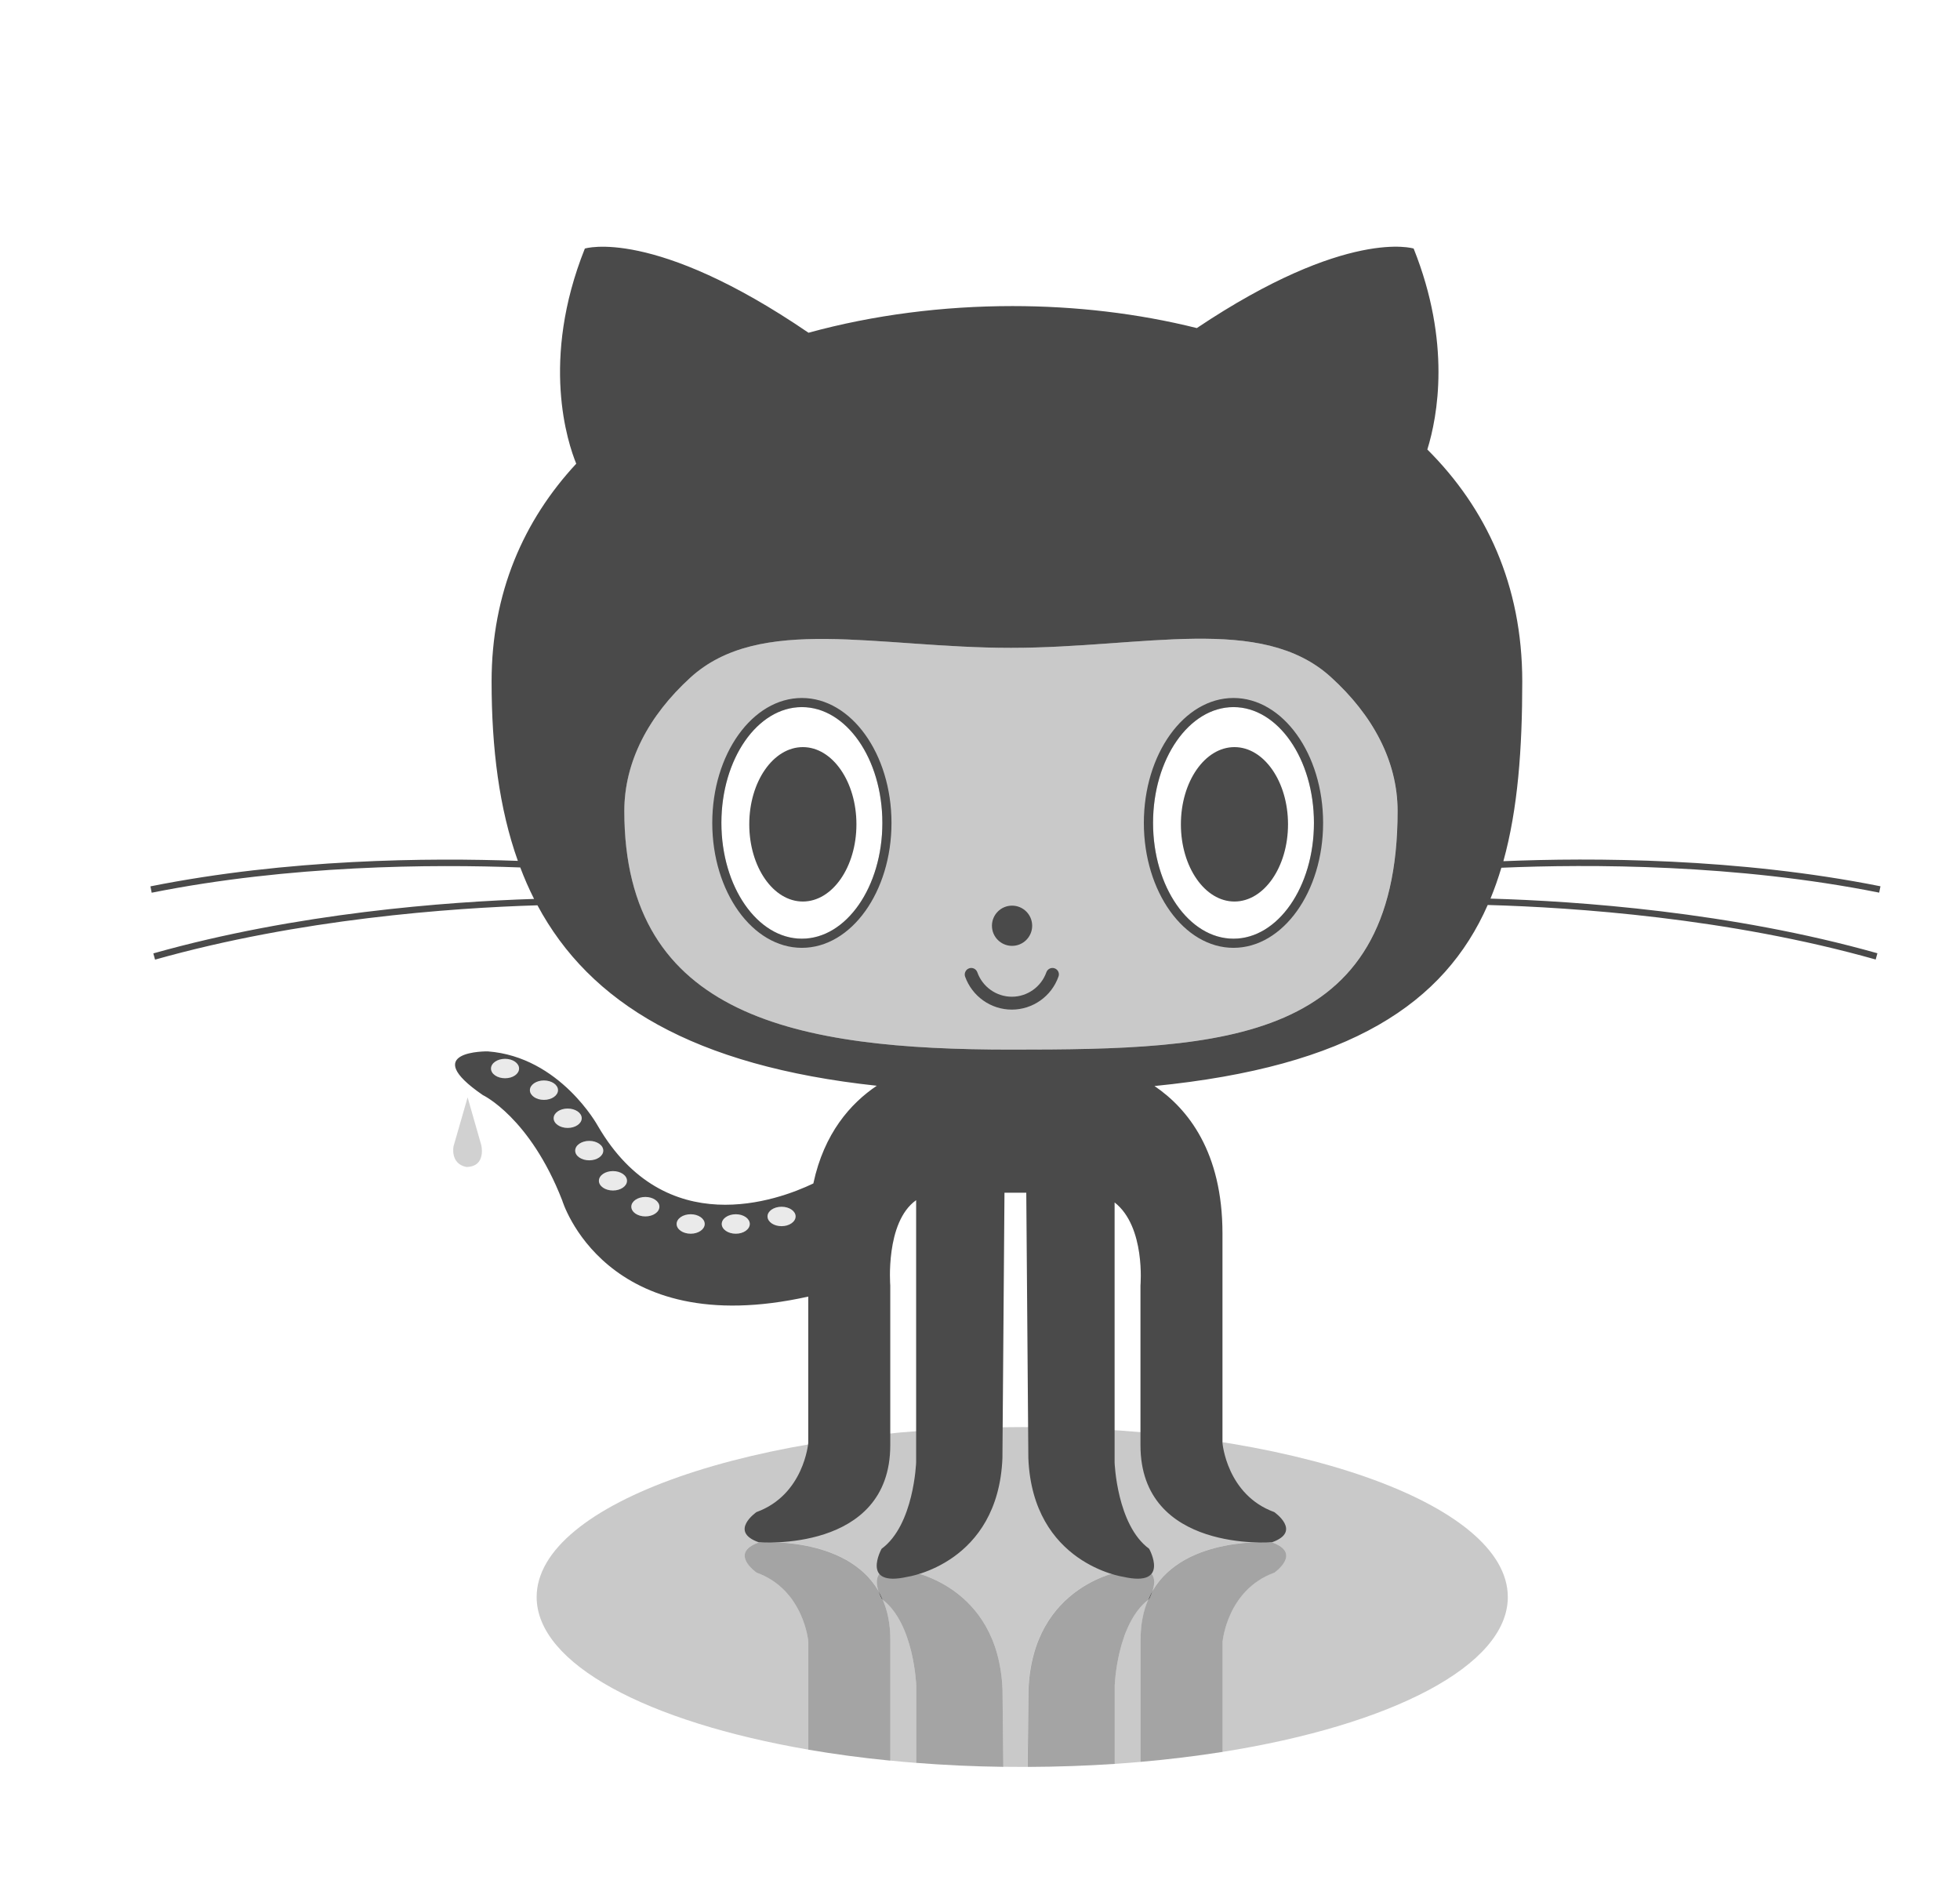 <?xml version="1.0" encoding="utf-8"?>
<!-- Generator: Adobe Illustrator 16.0.0, SVG Export Plug-In . SVG Version: 6.00 Build 0)  -->
<!DOCTYPE svg PUBLIC "-//W3C//DTD SVG 1.1//EN" "http://www.w3.org/Graphics/SVG/1.1/DTD/svg11.dtd">
<svg version="1.1" id="Original" xmlns="http://www.w3.org/2000/svg" xmlns:xlink="http://www.w3.org/1999/xlink" x="0px" y="0px"
	 width="107px" height="103px" viewBox="-17.252 -15.752 107 103" enable-background="new -17.252 -15.752 107 103"
	 xml:space="preserve">
<g>
	<path opacity="0.3" fill="#4A4A4A" enable-background="new    " d="M30.939,71.585c0.259,0.601,0.412,1.316,0.412,2.17v6.61
		c0.467,0.05,0.938,0.091,1.413,0.126v-4.242C32.765,76.251,32.651,72.912,30.939,71.585z"/>
	<path opacity="0.3" fill="#4A4A4A" enable-background="new    " d="M65.062,71.438c0-5.124-11.867-9.279-26.508-9.279
		c-14.64,0-26.509,4.155-26.509,9.279c0,3.656,6.046,6.817,14.831,8.33v-5.896c0,0-0.233-2.827-2.825-3.768
		c0,0-1.531-1.061,0.116-1.651c0,0,4.753-0.394,6.529,2.633c-0.183-0.586-0.209-1.492,1.599-1.082c0,0,4.948,0.705,5.182,6.479
		l0.044,4.222c0.344,0.006,0.687,0.006,1.032,0.006c0.099,0,0.197,0,0.292,0l0.045-4.228c0.236-5.774,5.182-6.479,5.182-6.479
		c1.811-0.41,1.781,0.499,1.598,1.082c1.777-3.026,6.529-2.633,6.529-2.633c1.65,0.591,0.117,1.651,0.117,1.651
		c-2.59,0.94-2.824,3.768-2.824,3.768v6.019C58.676,78.435,65.062,75.194,65.062,71.438z"/>
	<path opacity="0.3" fill="#4A4A4A" enable-background="new    " d="M43.604,76.251v4.296c0.475-0.032,0.949-0.07,1.412-0.111
		v-6.681c0-0.854,0.156-1.569,0.412-2.17C43.721,72.912,43.604,76.251,43.604,76.251z"/>
	<path fill="#4A4A4A" d="M45.49,71.538c0,0,0.105-0.193,0.182-0.449c-0.09,0.156-0.168,0.323-0.24,0.496
		C45.449,71.569,45.467,71.553,45.49,71.538z"/>
	<path opacity="0.5" fill="#4A4A4A" enable-background="new    " d="M43.604,76.251c0,0,0.117-3.339,1.828-4.666
		c0.072-0.173,0.152-0.34,0.24-0.496c0.184-0.584,0.213-1.493-1.598-1.083c0,0-4.945,0.706-5.18,6.48l-0.045,4.226
		c1.625-0.006,3.215-0.062,4.754-0.165V76.251L43.604,76.251z"/>
	<path opacity="0.5" fill="#4A4A4A" enable-background="new    " d="M31.352,73.755c0-0.854-0.154-1.569-0.412-2.17
		c-0.02-0.016-0.037-0.032-0.059-0.047c0,0-0.105-0.193-0.185-0.449c-1.776-3.025-6.529-2.633-6.529-2.633
		c-1.649,0.589-0.116,1.649-0.116,1.649c2.592,0.94,2.825,3.771,2.825,3.771v5.895c1.427,0.244,2.924,0.447,4.476,0.598V73.755z"/>
	<path opacity="0.5" fill="#4A4A4A" enable-background="new    " d="M52.318,70.105c0,0,1.531-1.061-0.117-1.649
		c0,0-4.754-0.393-6.529,2.633c-0.078,0.256-0.186,0.449-0.186,0.449c-0.02,0.015-0.037,0.032-0.059,0.047
		c-0.258,0.601-0.412,1.316-0.412,2.17v6.681c1.553-0.135,3.049-0.319,4.477-0.544v-6.019
		C49.494,73.873,49.729,71.046,52.318,70.105z"/>
	<path fill="#4A4A4A" d="M30.939,71.585c-0.073-0.173-0.153-0.34-0.243-0.496c0.078,0.256,0.185,0.449,0.185,0.449
		C30.901,71.553,30.92,71.569,30.939,71.585z"/>
	<path opacity="0.5" fill="#4A4A4A" enable-background="new    " d="M32.765,76.251v4.24c1.538,0.12,3.13,0.196,4.756,0.217
		l-0.044-4.222c-0.233-5.774-5.182-6.479-5.182-6.479c-1.808-0.41-1.781,0.497-1.599,1.083c0.092,0.155,0.17,0.322,0.243,0.497
		C32.651,72.912,32.765,76.251,32.765,76.251z"/>
	<path opacity="0.25" fill="#4A4A4A" enable-background="new    " d="M8.276,44.159l-0.768,2.666c0,0-0.2,0.962,0.71,1.135
		c0.946-0.02,0.868-0.905,0.804-1.193L8.276,44.159L8.276,44.159z"/>
	<path fill="#4A4A4A" d="M85.336,32.981l0.07-0.347c-7.775-1.554-15.758-1.57-20.586-1.37c0.793-2.857,1.031-6.146,1.031-9.812
		c0-5.259-1.973-9.467-5.182-12.664c0.561-1.81,1.309-5.828-0.748-10.971c0,0-3.627-1.152-11.836,4.342
		c-3.215-0.804-6.639-1.201-10.066-1.201c-3.771,0-7.579,0.48-11.133,1.456c-8.469-5.78-12.21-4.596-12.21-4.596
		C12.235,3.92,13.746,8.441,14.206,9.563c-2.87,3.094-4.621,7.047-4.621,11.892c0,3.658,0.417,6.94,1.434,9.792
		C6.149,31.07-1.541,31.138-9.039,32.638l0.068,0.347c7.545-1.509,15.282-1.562,20.121-1.379c0.224,0.593,0.473,1.163,0.754,1.718
		c-4.784,0.154-12.958,0.765-20.786,2.974l0.095,0.34c7.893-2.226,16.133-2.821,20.875-2.966c2.857,5.33,8.496,8.772,18.525,9.852
		c-1.423,0.957-2.876,2.583-3.463,5.334c-1.941,0.929-8.083,3.193-11.766-3.145c0,0-2.062-3.771-6.012-4.066
		c0,0-3.83-0.059-0.264,2.387c0,0,2.562,1.209,4.331,5.746c0,0,2.306,7.736,13.433,5.254v7.992c0,0-0.234,2.83-2.826,3.773
		c0,0-1.531,1.061,0.117,1.646c0,0,7.186,0.592,7.186-5.299v-8.717c0,0-0.284-3.457,1.412-4.658v14.316c0,0-0.116,3.417-1.885,4.715
		c0,0-1.178,2.118,1.414,1.531c0,0,4.947-0.711,5.182-6.479l0.112-14.49h1.19l0.113,14.49c0.234,5.771,5.18,6.479,5.18,6.479
		c2.594,0.587,1.414-1.531,1.414-1.531c-1.768-1.297-1.885-4.715-1.885-4.715V49.894c1.697,1.324,1.412,4.535,1.412,4.535v8.717
		c0,5.891,7.186,5.299,7.186,5.299c1.65-0.586,0.117-1.646,0.117-1.646c-2.592-0.943-2.826-3.773-2.826-3.773V51.597
		c0-4.454-1.879-6.814-3.711-8.058c10.693-1.061,15.828-4.517,18.191-9.884c4.686,0.132,13.117,0.701,21.18,2.977l0.094-0.341
		c-8.018-2.262-16.393-2.847-21.123-2.984c0.223-0.542,0.42-1.104,0.594-1.685C69.514,31.418,77.529,31.42,85.336,32.981z
		 M10.32,43.114c-0.423,0-0.767-0.234-0.767-0.529c0-0.294,0.344-0.531,0.767-0.531s0.765,0.237,0.765,0.531
		C11.084,42.88,10.745,43.114,10.32,43.114z M11.676,43.763c0-0.288,0.344-0.528,0.765-0.528c0.425,0,0.769,0.237,0.769,0.528
		c0,0.295-0.344,0.532-0.769,0.532C12.018,44.295,11.676,44.058,11.676,43.763z M12.973,45.297c0-0.292,0.344-0.528,0.764-0.528
		c0.423,0,0.768,0.235,0.768,0.528c0,0.292-0.344,0.53-0.768,0.53C13.315,45.825,12.973,45.589,12.973,45.297z M14.916,47.595
		c-0.423,0-0.767-0.235-0.767-0.529c0-0.293,0.344-0.532,0.767-0.532c0.422,0,0.766,0.237,0.766,0.532
		C15.681,47.359,15.337,47.595,14.916,47.595z M16.211,49.243c-0.423,0-0.768-0.237-0.768-0.53s0.344-0.53,0.768-0.53
		c0.42,0,0.766,0.237,0.766,0.53S16.631,49.243,16.211,49.243z M17.979,50.657c-0.423,0-0.766-0.236-0.766-0.531
		c0-0.291,0.343-0.531,0.766-0.531c0.422,0,0.767,0.238,0.767,0.531C18.746,50.421,18.401,50.657,17.979,50.657z M20.454,51.602
		c-0.424,0-0.768-0.237-0.768-0.532c0-0.294,0.344-0.531,0.768-0.531c0.42,0,0.766,0.237,0.766,0.531
		C21.219,51.364,20.875,51.602,20.454,51.602z M22.917,51.602c-0.424,0-0.768-0.237-0.768-0.532c0-0.294,0.344-0.531,0.768-0.531
		c0.422,0,0.764,0.237,0.764,0.531C23.68,51.364,23.338,51.602,22.917,51.602z M25.415,51.19c-0.425,0-0.767-0.238-0.767-0.532
		c0-0.29,0.342-0.528,0.767-0.528c0.422,0,0.767,0.235,0.767,0.528C26.181,50.952,25.836,51.19,25.415,51.19z M37.936,41.55
		c-11.659,0-21.105-1.755-21.105-13.023c0-2.697,1.325-5.202,3.601-7.281c3.795-3.464,10.218-1.629,17.505-1.629
		c7.257,0,13.656-1.854,17.458,1.588c2.303,2.087,3.65,4.605,3.65,7.322C59.043,41.206,49.594,41.55,37.936,41.55z"/>
	<path opacity="0.3" fill="#4A4A4A" enable-background="new    " d="M55.393,21.204c-3.801-3.441-10.201-1.588-17.458-1.588
		c-7.287,0-13.71-1.835-17.505,1.629c-2.277,2.079-3.603,4.584-3.603,7.281c0,11.269,9.448,13.023,21.107,13.023
		c11.657,0,21.108-0.344,21.108-13.023C59.043,25.81,57.695,23.291,55.393,21.204z M26.523,35.495c-2.425,0-4.393-2.832-4.393-6.322
		c0-3.492,1.968-6.322,4.393-6.322c2.427,0,4.395,2.83,4.395,6.322S28.95,35.495,26.523,35.495z M50.086,35.495
		c-2.424,0-4.391-2.832-4.391-6.322c0-3.492,1.967-6.322,4.391-6.322c2.426,0,4.393,2.83,4.393,6.322S52.512,35.495,50.086,35.495z"
		/>
	<g>
		<ellipse fill="#4A4A4A" cx="26.577" cy="29.251" rx="2.925" ry="4.215"/>
		<ellipse fill="#4A4A4A" cx="50.139" cy="29.251" rx="2.924" ry="4.215"/>
		<circle fill="#4A4A4A" cx="37.998" cy="34.789" r="1.098"/>
		<path fill="#4A4A4A" d="M40.322,37.114c-0.182-0.067-0.385,0.031-0.451,0.215c-0.283,0.797-1.039,1.335-1.883,1.335
			c-0.845,0-1.602-0.536-1.886-1.335c-0.064-0.183-0.266-0.282-0.45-0.215c-0.182,0.064-0.28,0.267-0.218,0.449
			c0.386,1.08,1.407,1.804,2.551,1.804c1.142,0,2.167-0.724,2.548-1.804C40.602,37.381,40.506,37.179,40.322,37.114z"/>
	</g>
	<g opacity="0.12">
		<ellipse fill="#4A4A4A" cx="10.32" cy="42.585" rx="0.767" ry="0.529"/>
		<path fill="#4A4A4A" d="M13.208,43.763c0-0.288-0.344-0.528-0.769-0.528c-0.421,0-0.765,0.237-0.765,0.528
			c0,0.295,0.344,0.532,0.765,0.532C12.866,44.295,13.208,44.058,13.208,43.763z"/>
		<ellipse fill="#4A4A4A" cx="13.739" cy="45.298" rx="0.765" ry="0.529"/>
		<ellipse fill="#4A4A4A" cx="14.915" cy="47.063" rx="0.765" ry="0.531"/>
		<ellipse fill="#4A4A4A" cx="16.211" cy="48.713" rx="0.768" ry="0.53"/>
		<ellipse fill="#4A4A4A" cx="17.979" cy="50.126" rx="0.765" ry="0.531"/>
		<ellipse fill="#4A4A4A" cx="20.454" cy="51.07" rx="0.768" ry="0.532"/>
		<ellipse fill="#4A4A4A" cx="22.917" cy="51.07" rx="0.769" ry="0.532"/>
		<ellipse fill="#4A4A4A" cx="25.415" cy="50.661" rx="0.767" ry="0.531"/>
	</g>
	<path fill="#4A4A4A" d="M26.523,22.852c2.427,0,4.395,2.83,4.395,6.322c0,3.491-1.968,6.322-4.395,6.322
		c-2.425,0-4.393-2.831-4.393-6.322C22.13,25.681,24.098,22.852,26.523,22.852 M26.523,22.354c-2.696,0-4.891,3.059-4.891,6.82
		s2.194,6.82,4.891,6.82c2.698,0,4.893-3.059,4.893-6.82S29.221,22.354,26.523,22.354L26.523,22.354z"/>
	<path fill="#4A4A4A" d="M50.086,22.852c2.426,0,4.393,2.83,4.393,6.322c0,3.491-1.967,6.322-4.393,6.322
		c-2.424,0-4.391-2.831-4.391-6.322C45.695,25.681,47.662,22.852,50.086,22.852 M50.086,22.354c-2.697,0-4.893,3.059-4.893,6.82
		s2.195,6.82,4.893,6.82s4.893-3.059,4.893-6.82S52.783,22.354,50.086,22.354L50.086,22.354z"/>
</g>
</svg>
